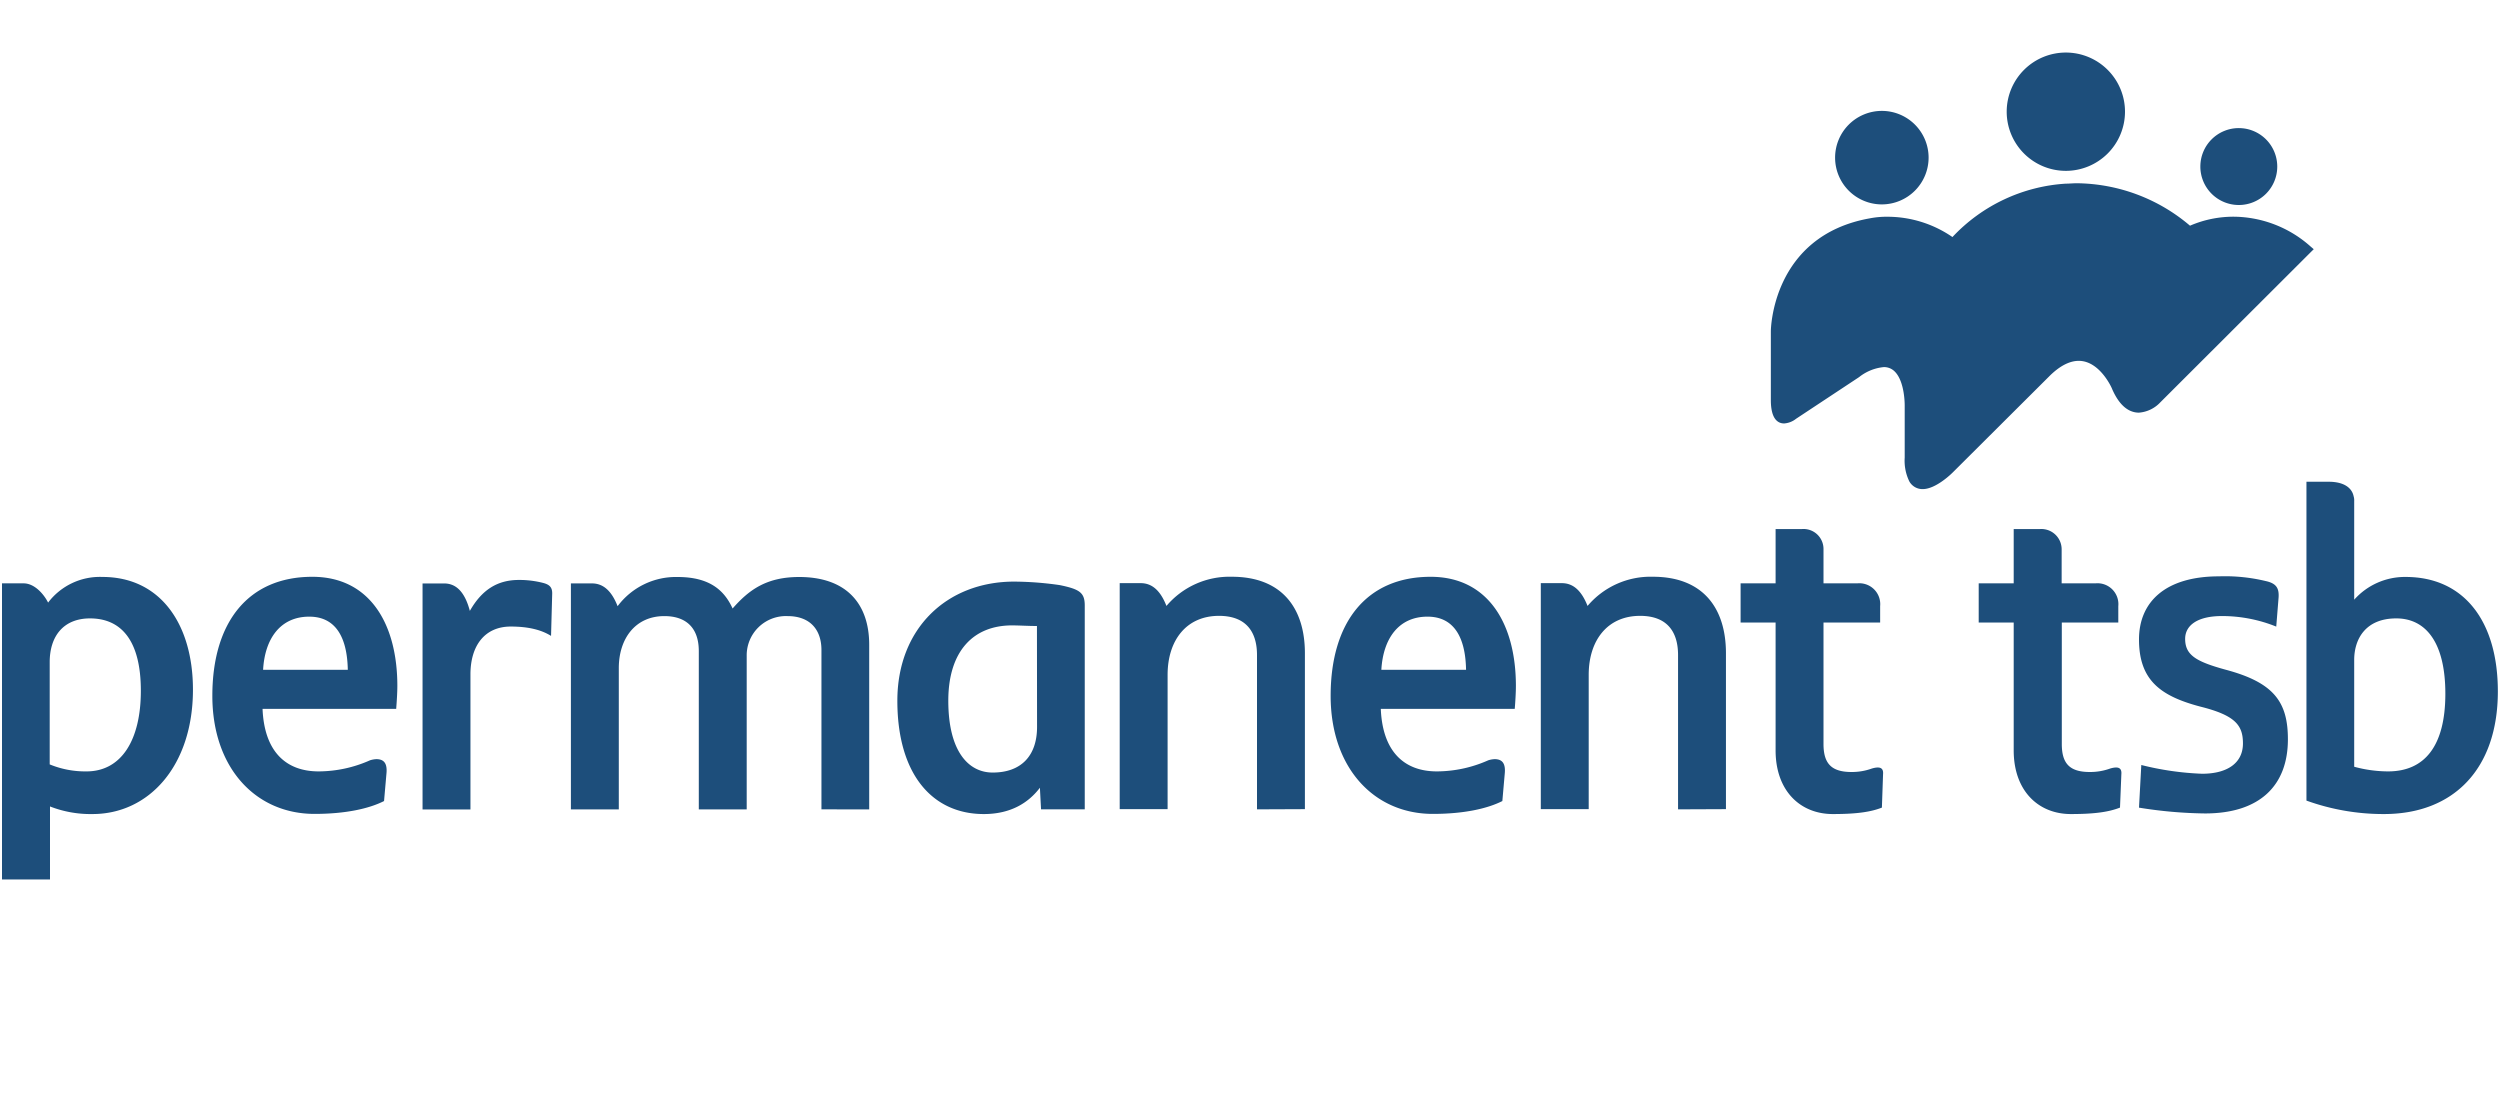 <svg id="Layer_1" data-name="Layer 1" xmlns="http://www.w3.org/2000/svg" viewBox="0 0 500 221.19"><path d="M441,162.69a88.55,88.55,0,0,1-13.2-1.16l.46-8.53a58.55,58.55,0,0,0,12.15,1.75c5,0,8.18-2.1,8.18-6.07,0-3.62-1.52-5.61-8.53-7.36-7.94-2.1-12.26-5.26-12.26-13.43,0-7.48,5.25-12.62,16-12.62a34.75,34.75,0,0,1,9.34.94c2.11.46,2.69,1.4,2.58,3.26l-.47,5.85a29,29,0,0,0-10.86-2.11c-4.91,0-7.36,1.87-7.36,4.56,0,3.27,2.21,4.56,8.17,6.19,9.58,2.57,12.38,6.43,12.38,13.9,0,9.23-5.6,14.83-16.58,14.83" style="fill:#1d4e7b"/><path d="M18.5,162.81A22.29,22.29,0,0,1,10,161.29v14.6H.4V116.67H4.72c2.22,0,4.09,2.22,4.9,3.85a13,13,0,0,1,10.87-5.13c11.68,0,18.1,9.57,18.1,22.54,0,15.18-8.76,24.88-20.09,24.88M18,123.68c-5.25,0-8.06,3.5-8.06,8.76v20.44a18.72,18.72,0,0,0,7.36,1.4c7,0,10.87-6.3,10.87-16.12,0-10.28-4.09-14.48-10.17-14.48" style="fill:#1d4e7b"/><path d="M79.26,141.78H52.51c.35,8.53,4.67,12.5,11.21,12.5A25.48,25.48,0,0,0,74,152.06a4.79,4.79,0,0,1,1.28-.23c1.64,0,2.22,1,2,3l-.47,5.38c-3,1.52-7.71,2.57-13.9,2.57-11.8,0-20.44-9.23-20.44-23.6,0-14.83,7.24-23.82,20-23.82,11.44,0,17,9.34,17,21.84,0,1.28-.12,3.15-.23,4.55M61.85,123.33c-5.72,0-8.88,4.32-9.23,10.63H69.56c-.12-6.54-2.45-10.63-7.71-10.63" style="fill:#1d4e7b"/><path d="M110.21,127.18c-1.87-1.17-4.44-1.87-8.06-1.87-5.14,0-8.06,3.74-8.06,9.58v27H84.51v-45.2h4.32c2,0,4,1.17,5.14,5.49,2.46-4.32,5.61-6.19,9.82-6.19a19.12,19.12,0,0,1,4.78.58c1.4.35,1.87.94,1.87,2.1Z" style="fill:#1d4e7b"/><path d="M164.29,161.87V130c0-4-2.22-6.78-6.78-6.78a7.85,7.85,0,0,0-8.17,7.94v30.72h-9.58V130.22c0-4.56-2.45-7-6.89-7-5.84,0-9.11,4.55-9.11,10.4v28.26h-9.58v-45.2h4.2c2.11,0,3.86,1.28,5.14,4.56a14.56,14.56,0,0,1,12-5.84c6.43,0,9.35,2.68,11,6.3,3.28-3.74,6.78-6.3,13.32-6.3,9.46,0,14,5.37,14,13.55v32.93Z" style="fill:#1d4e7b"/><path d="M208.21,161.87l-.23-4.32c-2.22,2.92-5.73,5.26-11.22,5.26-10.28,0-17.29-7.94-17.29-22.66,0-14.48,9.93-23.83,23.37-23.83a65.94,65.94,0,0,1,9.11.7c4,.82,5,1.52,5,4.09v40.76Zm-.82-36.67c-1.87,0-3.5-.12-5-.12-7.59,0-12.73,5-12.73,15.07s4,14.36,8.87,14.36c5.84,0,8.88-3.5,8.88-9.11Z" style="fill:#1d4e7b"/><path d="M251.4,161.87V131c0-4.67-2.22-7.83-7.6-7.83-6.54,0-10.28,4.91-10.28,11.8v26.86h-9.58v-45.2h4.21c2.1,0,3.86,1.28,5.14,4.56a16.52,16.52,0,0,1,13.08-5.84c9.93,0,14.61,6.19,14.61,15.3v31.18Z" style="fill:#1d4e7b"/><path d="M302.91,141.78H276.16c.35,8.53,4.67,12.5,11.21,12.5a25.48,25.48,0,0,0,10.28-2.22,4.8,4.8,0,0,1,1.29-.23c1.63,0,2.22,1,2,3l-.47,5.38c-3,1.52-7.71,2.57-13.9,2.57-11.79,0-20.44-9.23-20.44-23.6,0-14.83,7.25-23.82,20-23.82,11.45,0,17.05,9.34,17.05,21.84,0,1.28-.11,3.15-.23,4.55M285.5,123.33c-5.72,0-8.87,4.32-9.23,10.63h16.94c-.11-6.54-2.45-10.63-7.71-10.63" style="fill:#1d4e7b"/><path d="M335.61,161.87V131c0-4.67-2.21-7.83-7.59-7.83-6.54,0-10.28,4.91-10.28,11.8v26.86h-9.58v-45.2h4.21c2.1,0,3.85,1.28,5.14,4.56a16.49,16.49,0,0,1,13.08-5.84c9.93,0,14.6,6.19,14.6,15.3v31.18Z" style="fill:#1d4e7b"/><path d="M376.38,161.52c-2.1.82-4.79,1.29-9.81,1.29-6.55,0-11.45-4.67-11.45-12.73V124.5h-7v-7.83h7V105.81h5.26a4,4,0,0,1,4.32,4.08v6.78h6.77a4.18,4.18,0,0,1,4.56,4.56v3.27H364.7v24.29c0,3.86,1.52,5.61,5.6,5.61a11.75,11.75,0,0,0,4.09-.7c1.64-.47,2.34-.12,2.22,1.17Z" style="fill:#1d4e7b"/><path d="M424,161.52c-2.11.82-4.8,1.29-9.82,1.29-6.54,0-11.44-4.67-11.44-12.73V124.5h-7v-7.83h7V105.81H408a4.06,4.06,0,0,1,4.33,4.08v6.78h6.77a4.18,4.18,0,0,1,4.56,4.56v3.27H412.36v24.29c0,3.86,1.51,5.61,5.6,5.61a11.75,11.75,0,0,0,4.09-.7c1.64-.47,2.34-.12,2.22,1.17Z" style="fill:#1d4e7b"/><path d="M476.83,162.81a45.38,45.38,0,0,1-15.54-2.69V96.35h4.44c3.15,0,4.67,1.28,5,2.92a2.7,2.7,0,0,1,.11.93v19.74a13.57,13.57,0,0,1,10.28-4.55c11.8,0,18.45,9,18.45,22.89,0,15.53-8.87,24.53-22.77,24.53m2.45-39.13c-6.19,0-8.41,4.2-8.41,8.29v21.38a25.9,25.9,0,0,0,6.78.93c7.36,0,11.45-5.14,11.45-15.53s-4-15.07-9.82-15.07" style="fill:#1d4e7b"/><path d="M447.76,41a7.69,7.69,0,1,1,7.69-7.68A7.68,7.68,0,0,1,447.76,41Z" style="fill:#1d4e7b"/><path d="M376.38,40.88a9.35,9.35,0,1,1,9.34-9.35A9.36,9.36,0,0,1,376.38,40.88Z" style="fill:#1d4e7b"/><path d="M413.12,34.17A11.83,11.83,0,1,1,425,22.34,11.84,11.84,0,0,1,413.12,34.17Z" style="fill:#1d4e7b"/><path d="M384.49,97.82a3,3,0,0,1-2.62-1.53,9.41,9.41,0,0,1-.93-4.76l0-10.37c0-.06.07-4.74-1.95-6.81a3,3,0,0,0-2.24-.93,9.36,9.36,0,0,0-4.93,2l-12.6,8.33a4.31,4.31,0,0,1-2.39.94c-1.21,0-2.66-.81-2.66-4.67V66.23c0-.19.17-19.05,19.78-22.56a17.62,17.62,0,0,1,3.54-.32,22.92,22.92,0,0,1,13,4.06,33.94,33.94,0,0,1,22.7-10.68c.72,0,1.45-.08,2.17-.08A35.41,35.41,0,0,1,438,45.14a21.86,21.86,0,0,1,8.78-1.8,23.35,23.35,0,0,1,15.38,6l.59.5-.55.54L432.06,80.47a6.52,6.52,0,0,1-4.27,2.06c-2.17,0-4-1.59-5.36-4.72,0-.07-2.42-5.64-6.68-5.64-1.88,0-3.91,1.07-6,3.19l-19.2,19.13c-.13.13-3.33,3.33-6,3.33Z" style="fill:#1d4e7b"/></svg>
